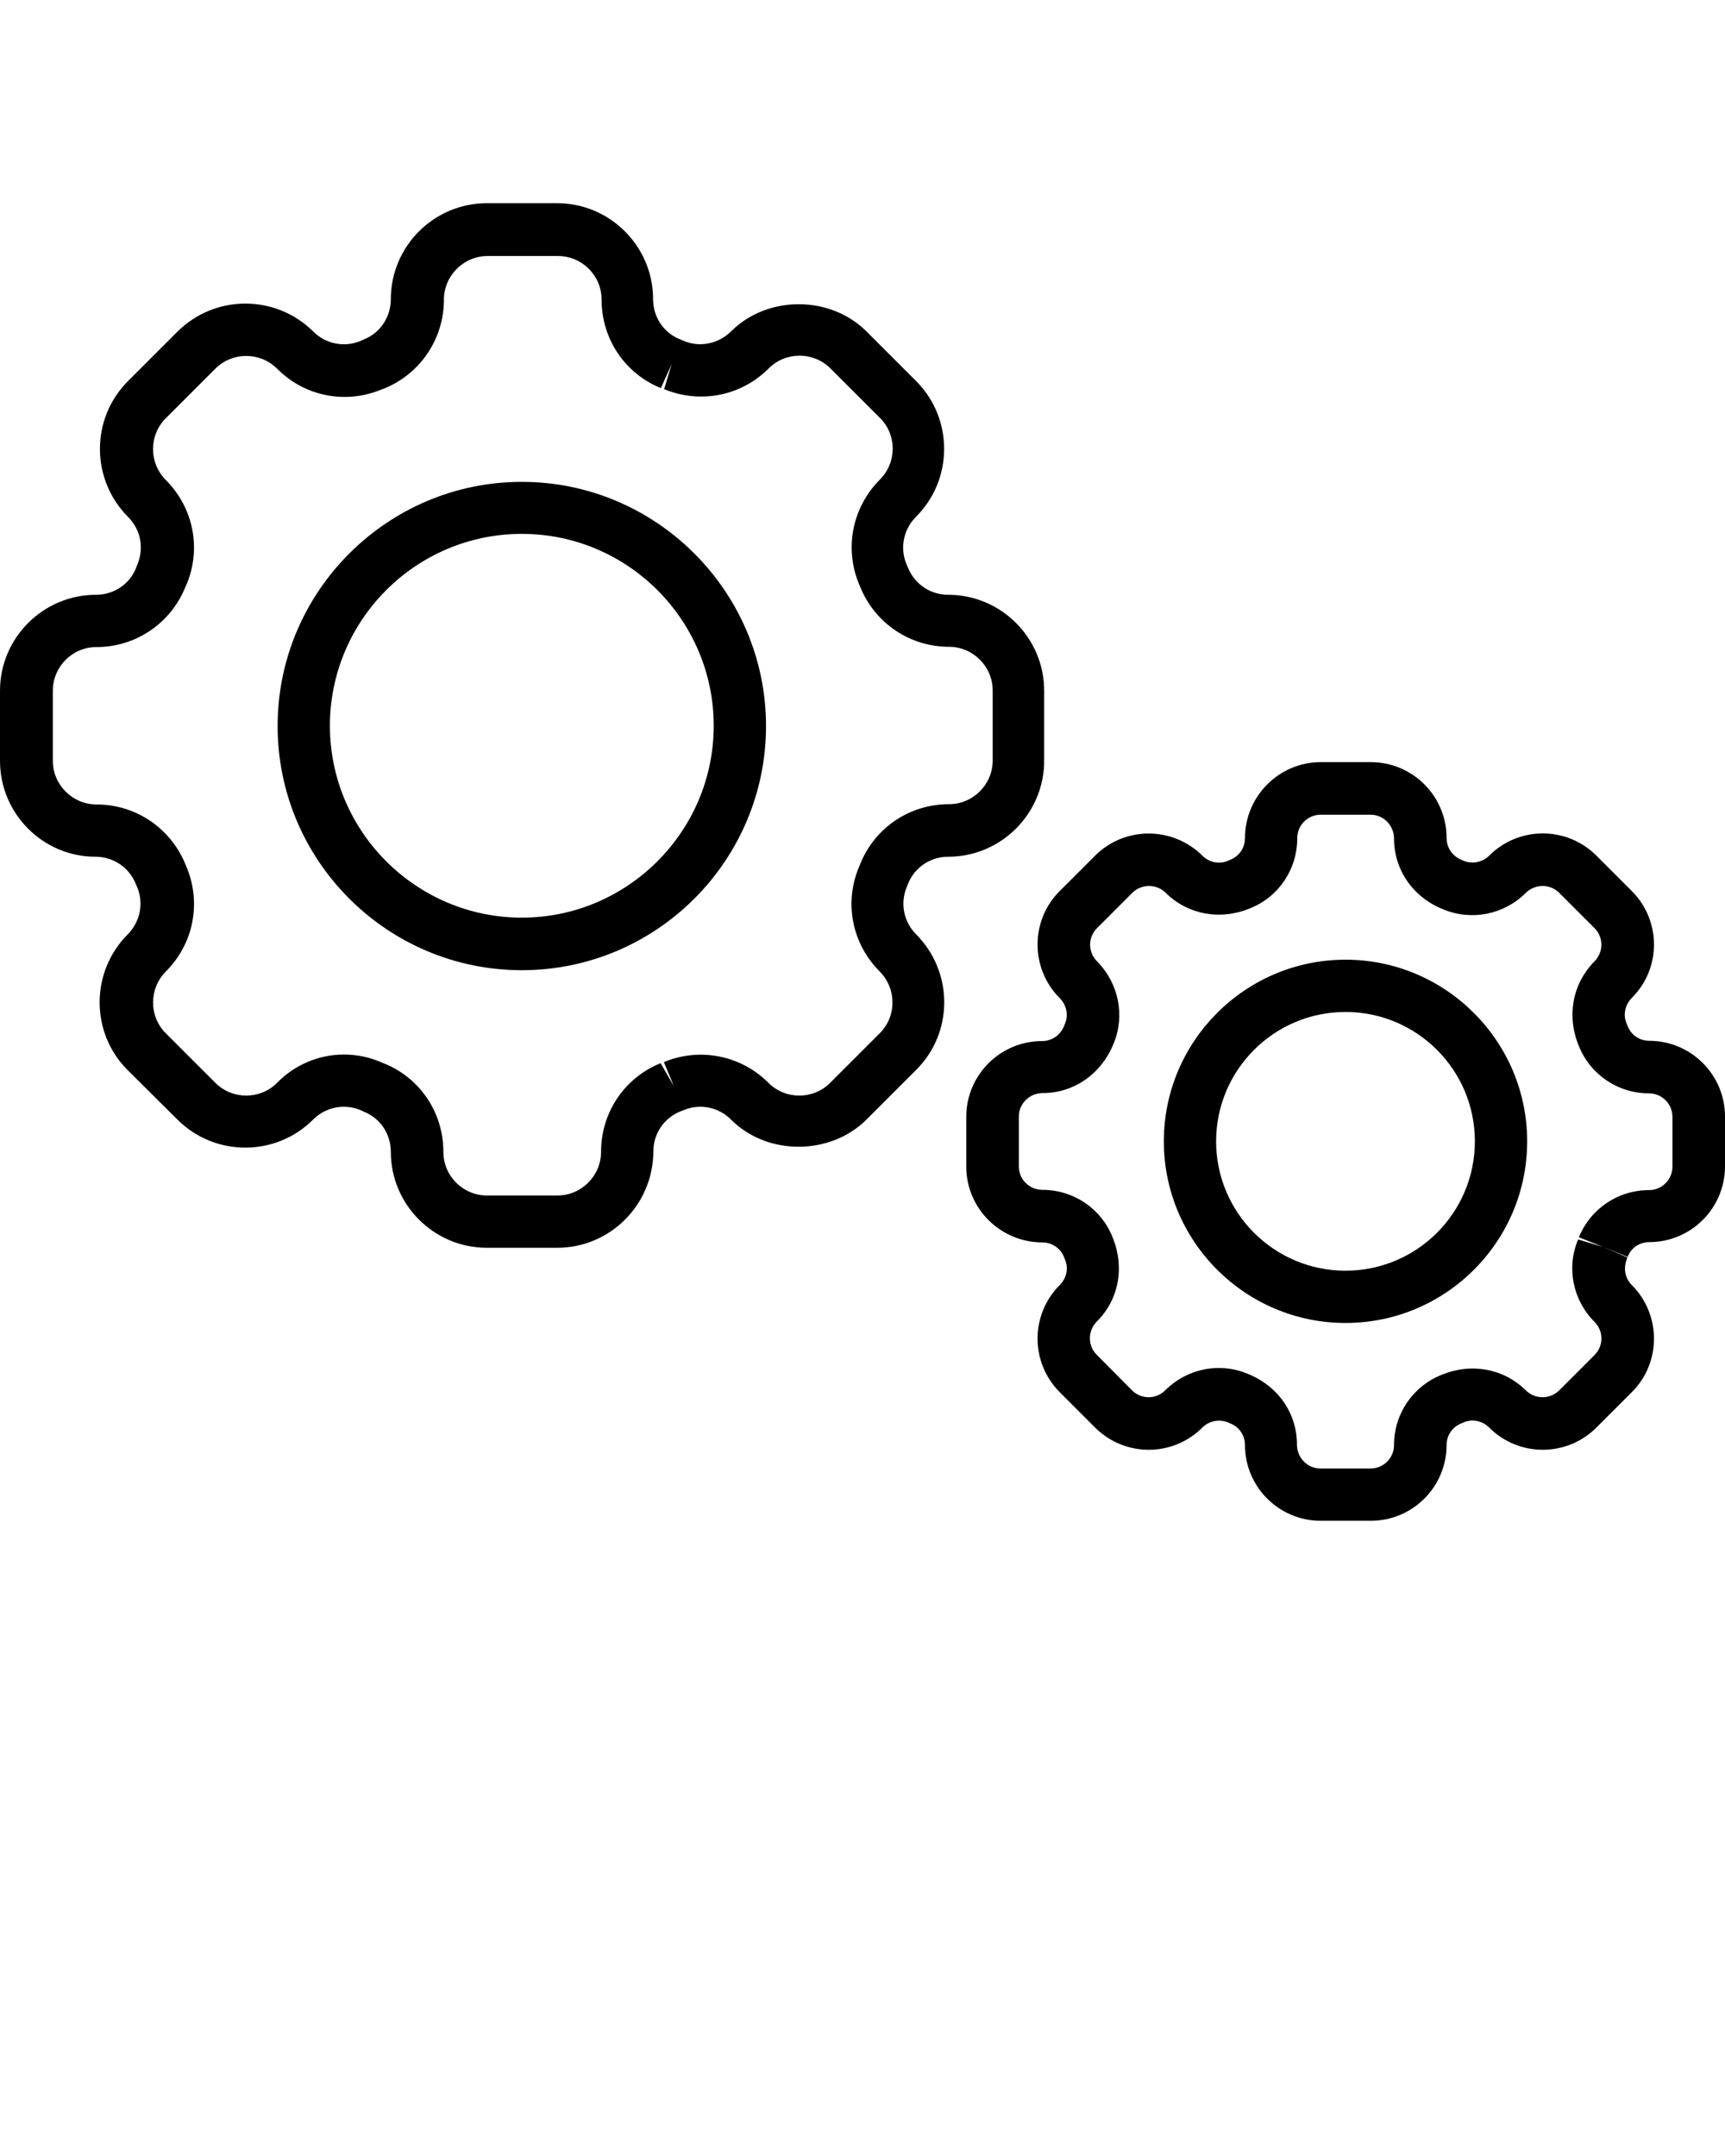 <svg xmlns="http://www.w3.org/2000/svg" xmlns:xlink="http://www.w3.org/1999/xlink" version="1.1" x="0px" y="0px" viewBox="0 0 64 80" style="enable-background:new 0 0 64 64;" xml:space="preserve"><g><g><g><path d="M20.67,46.3h-2.61c-1.96,0-3.56-1.6-3.56-3.56c0-0.66-0.39-1.25-1-1.49l-0.13-0.06c-0.6-0.25-1.29-0.11-1.75,0.35     c-1.39,1.39-3.64,1.39-5.03,0.01l-1.85-1.84c-1.39-1.38-1.39-3.64-0.01-5.03c0.47-0.47,0.61-1.16,0.36-1.76l-0.06-0.14     c-0.25-0.6-0.83-0.99-1.49-0.99C1.6,31.79,0,30.2,0,28.23v-2.6c0-1.96,1.6-3.56,3.56-3.56c0.66,0,1.25-0.39,1.49-1l0.05-0.13     c0.25-0.61,0.12-1.29-0.35-1.76c-1.39-1.4-1.39-3.65,0-5.04l1.84-1.84c1.39-1.38,3.64-1.38,5.03,0c0.47,0.47,1.16,0.6,1.76,0.35     l0.13-0.06c0.6-0.24,0.99-0.83,0.99-1.49c0-1.96,1.6-3.56,3.56-3.56h2.61c1.96,0,3.56,1.6,3.56,3.56c0,0.66,0.39,1.25,1,1.49     l0.14,0.06c0.59,0.25,1.28,0.11,1.75-0.35c0.01-0.01,0.01-0.01,0.02-0.02c1.35-1.33,3.67-1.32,5.01,0.02l1.84,1.84     c1.38,1.38,1.39,3.64,0,5.03c-0.47,0.47-0.61,1.16-0.36,1.76l0.06,0.14c0.25,0.61,0.83,1,1.49,1c1.96,0,3.56,1.6,3.56,3.56v2.6     c0,1.96-1.6,3.56-3.56,3.56c-0.66,0-1.24,0.39-1.49,1l-0.05,0.13c-0.25,0.6-0.11,1.29,0.35,1.75c1.39,1.4,1.39,3.65,0,5.03     l-1.84,1.84c-1.34,1.34-3.67,1.35-5.01,0.02c-0.01-0.01-0.01-0.01-0.02-0.02c-0.46-0.46-1.15-0.6-1.75-0.35     c0,0-0.12,0.05-0.13,0.05c-0.61,0.25-1,0.83-1,1.49C24.23,44.71,22.63,46.3,20.67,46.3z M12.76,39.13c0.46,0,0.93,0.09,1.37,0.28     l0.12,0.05c1.34,0.54,2.2,1.83,2.2,3.28c0,0.9,0.73,1.62,1.62,1.62h2.61c0.89,0,1.62-0.73,1.62-1.62c0-1.46,0.87-2.75,2.21-3.29     l0.49,0.85l-0.37-0.89c1.32-0.55,2.84-0.26,3.86,0.75c0.01,0.01,0.01,0.01,0.02,0.02c0.63,0.63,1.66,0.63,2.29,0l1.84-1.84     c0.63-0.63,0.63-1.65,0-2.29c-1.03-1.03-1.33-2.55-0.77-3.88l0.05-0.12c0,0,0,0,0,0c0.54-1.34,1.83-2.21,3.29-2.21     c0.89,0,1.62-0.73,1.62-1.62v-2.6c0-0.89-0.73-1.62-1.62-1.62c-1.45,0-2.74-0.87-3.29-2.21l-0.05-0.12     c-0.55-1.33-0.25-2.84,0.77-3.87c0.64-0.64,0.64-1.66,0.01-2.29l-1.84-1.84c-0.63-0.63-1.66-0.63-2.29,0     c-0.01,0.01-0.01,0.01-0.02,0.02c-1.02,1.01-2.53,1.3-3.86,0.75l0.28-0.93l-0.4,0.89c-1.34-0.54-2.2-1.83-2.2-3.28     c0-0.9-0.73-1.62-1.62-1.62h-2.61c-0.89,0-1.62,0.73-1.62,1.62c0,1.45-0.87,2.74-2.2,3.29l-0.11,0.04     c-1.34,0.56-2.86,0.26-3.88-0.77c-0.63-0.63-1.66-0.63-2.29,0l-1.84,1.84c-0.63,0.63-0.63,1.65,0,2.29     c1.03,1.03,1.33,2.55,0.77,3.88l-0.05,0.11c-0.55,1.34-1.84,2.21-3.29,2.21c-0.9,0-1.62,0.73-1.62,1.62v2.6     c0,0.89,0.73,1.62,1.62,1.62c1.45,0,2.74,0.87,3.29,2.2l0.05,0.12c0.56,1.33,0.26,2.85-0.76,3.87c-0.64,0.64-0.64,1.67-0.01,2.3     l1.84,1.84c0.63,0.63,1.66,0.63,2.29,0C10.94,39.5,11.84,39.13,12.76,39.13z"/></g><g><path d="M19.36,36c-5,0-9.06-4.07-9.06-9.06s4.07-9.06,9.06-9.06s9.06,4.07,9.06,9.06S24.36,36,19.36,36z M19.36,19.81     c-3.93,0-7.12,3.2-7.12,7.12s3.2,7.12,7.12,7.12s7.12-3.2,7.12-7.12S23.29,19.81,19.36,19.81z"/></g></g><g><g><path d="M50.86,56.43H49c-1.55,0-2.81-1.26-2.81-2.81c0-0.36-0.21-0.67-0.54-0.8c0,0-0.09-0.04-0.09-0.04     c-0.33-0.13-0.7-0.06-0.95,0.19c-1.1,1.1-2.88,1.1-3.98,0l-1.31-1.31c-1.1-1.1-1.1-2.88,0-3.98c0.26-0.26,0.33-0.63,0.19-0.95     c0,0-0.04-0.1-0.04-0.1c-0.13-0.32-0.45-0.53-0.8-0.53c-1.55,0-2.82-1.26-2.82-2.81v-1.85c0-1.55,1.26-2.81,2.81-2.81     c0.36,0,0.67-0.21,0.81-0.54c0,0,0.04-0.09,0.04-0.1c0.14-0.32,0.06-0.7-0.19-0.95c-1.1-1.1-1.1-2.89,0-3.98l1.31-1.31     c1.1-1.1,2.88-1.09,3.98,0c0.25,0.25,0.62,0.33,0.95,0.19c0,0,0.09-0.04,0.09-0.04c0.33-0.13,0.54-0.45,0.54-0.8     c0-1.55,1.26-2.82,2.81-2.82h1.86c1.55,0,2.81,1.26,2.81,2.81c0,0.36,0.21,0.67,0.54,0.81c0,0,0.09,0.04,0.09,0.04     c0.32,0.13,0.7,0.06,0.95-0.19c1.1-1.1,2.88-1.1,3.98,0l1.31,1.31c1.1,1.1,1.1,2.88,0,3.97c-0.25,0.26-0.33,0.63-0.19,0.95     c0,0,0.04,0.1,0.04,0.1c0.13,0.33,0.45,0.54,0.8,0.54c1.55,0,2.81,1.26,2.81,2.81v1.85c0,1.55-1.26,2.81-2.81,2.81     c-0.36,0-0.67,0.21-0.8,0.54c0,0,0,0,0,0.01l-0.9-0.37l0.89,0.39c-0.17,0.4-0.09,0.77,0.16,1.02c1.1,1.1,1.1,2.89,0,3.98     l-1.31,1.31c-1.1,1.1-2.88,1.1-3.98,0c-0.25-0.25-0.62-0.33-0.95-0.19c0,0-0.09,0.04-0.09,0.04c-0.33,0.13-0.54,0.45-0.54,0.8     C53.67,55.17,52.41,56.43,50.86,56.43z M45.22,50.76c0.36,0,0.73,0.07,1.08,0.22c1.14,0.46,1.82,1.48,1.82,2.63     c0,0.48,0.39,0.88,0.87,0.88h1.86c0.48,0,0.87-0.39,0.87-0.87c0-1.15,0.69-2.17,1.75-2.6c1.13-0.47,2.33-0.23,3.14,0.57     c0.34,0.34,0.9,0.34,1.24,0l1.31-1.31c0.34-0.34,0.34-0.89,0-1.23c-0.81-0.81-1.05-2.01-0.61-3.06l0.93,0.28l-0.9-0.36     c0.43-1.06,1.45-1.75,2.6-1.75c0.48,0,0.87-0.39,0.87-0.87v-1.85c0-0.48-0.39-0.87-0.87-0.87c-1.15,0-2.17-0.69-2.6-1.75     c-0.47-1.13-0.23-2.33,0.57-3.14c0.35-0.35,0.35-0.9,0.01-1.24l-1.31-1.31c-0.34-0.34-0.89-0.34-1.24,0     c-0.81,0.81-2.02,1.05-3.07,0.61c-1.14-0.46-1.82-1.48-1.82-2.63c0-0.48-0.39-0.88-0.87-0.88H49c-0.48,0-0.87,0.39-0.87,0.87     c0,1.15-0.68,2.17-1.74,2.6c-1.13,0.47-2.33,0.23-3.14-0.57c-0.34-0.34-0.9-0.34-1.24,0l-1.31,1.31c-0.34,0.34-0.34,0.89,0,1.23     c0.81,0.82,1.05,2.02,0.61,3.07c-0.47,1.14-1.49,1.82-2.63,1.82c-0.48,0-0.88,0.39-0.88,0.87v1.85c0,0.48,0.39,0.87,0.87,0.87     c1.15,0,2.17,0.68,2.6,1.74c0.47,1.13,0.24,2.33-0.57,3.14c-0.35,0.35-0.35,0.9-0.01,1.24L42,51.59c0.34,0.34,0.89,0.34,1.23,0     C43.77,51.05,44.49,50.76,45.22,50.76z"/></g><g><path d="M49.92,49.09c-3.71,0-6.74-3.02-6.74-6.74c0-3.71,3.02-6.74,6.74-6.74c3.71,0,6.74,3.02,6.74,6.74     C56.66,46.07,53.64,49.09,49.92,49.09z M49.92,37.55c-2.65,0-4.8,2.15-4.8,4.8s2.15,4.8,4.8,4.8s4.8-2.15,4.8-4.8     S52.57,37.55,49.92,37.55z"/></g></g></g></svg>
